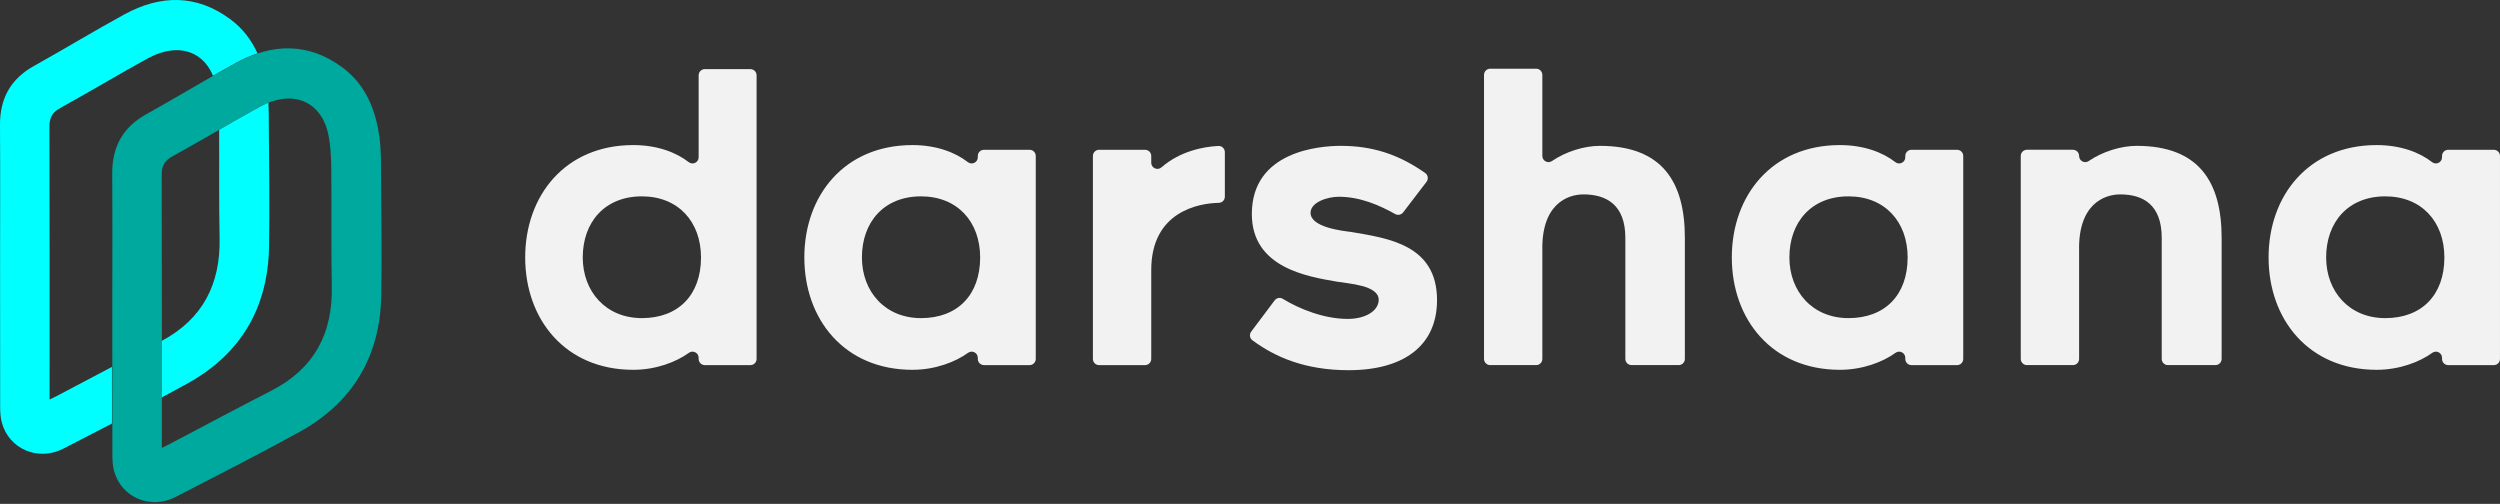 <?xml version="1.0" encoding="UTF-8"?>
<svg width="129px" height="26px" viewBox="0 0 129 26" version="1.1" xmlns="http://www.w3.org/2000/svg" xmlns:xlink="http://www.w3.org/1999/xlink">
    <rect x="0" y="0" width="129" height="26" fill="#333333" stroke="none"/>
    <title>Brand/logo/ 2. white</title>
    <g id="Brand/logo/-2.-white" stroke="none" stroke-width="1" fill="FFFFF" fill-rule="evenodd">  
        <g id="Group-23" transform="translate(0, 0)">
            <path d="M11.307,6.689 C11.319,8.551 11.292,10.415 11.331,12.277 C11.381,14.673 10.454,16.465 8.333,17.598 L8.333,20.514 C8.779,20.276 9.224,20.036 9.666,19.792 C12.423,18.269 13.829,15.882 13.882,12.737 C13.918,10.649 13.885,8.559 13.871,6.47 C13.869,6.079 13.87,5.685 13.852,5.294 C13.692,5.356 13.538,5.428 13.392,5.508 C12.693,5.893 11.999,6.291 11.307,6.689" id="Fill-1" fill="#00FFFF"></path>
            <path d="M5.776,18.932 C4.839,19.426 3.903,19.922 2.965,20.415 C2.852,20.475 2.736,20.53 2.56,20.617 L2.56,20.17 C2.56,15.624 2.566,11.078 2.551,6.533 C2.55,6.072 2.695,5.8 3.106,5.574 C4.621,4.738 6.105,3.848 7.62,3.014 C8.005,2.802 8.454,2.642 8.888,2.6 C9.845,2.506 10.621,3.004 10.989,3.909 C11.387,3.681 11.787,3.457 12.189,3.238 C12.555,3.037 12.922,2.875 13.288,2.754 C12.98,2.071 12.526,1.464 11.87,0.982 C10.125,-0.304 8.268,-0.268 6.416,0.744 C4.847,1.601 3.318,2.532 1.755,3.402 C0.542,4.077 -0.01,5.089 0,6.463 C0.016,8.861 0.004,11.259 0.004,13.657 C0.004,16.103 0.002,18.548 0.008,20.994 C0.008,21.264 0.025,21.544 0.094,21.804 C0.463,23.18 1.979,23.82 3.279,23.145 C4.111,22.713 4.945,22.285 5.777,21.854 C5.776,20.88 5.776,19.907 5.776,18.932" id="Fill-3" fill="#00FFFF"></path>
            <path d="M8.351,23.111 C8.527,23.024 8.643,22.969 8.757,22.91 C10.508,21.99 12.252,21.055 14.012,20.153 C16.213,19.023 17.173,17.211 17.122,14.771 C17.08,12.742 17.116,10.713 17.094,8.683 C17.088,8.094 17.058,7.494 16.938,6.921 C16.682,5.694 15.806,4.984 14.679,5.094 C14.246,5.136 13.796,5.297 13.412,5.508 C11.896,6.342 10.412,7.232 8.897,8.068 C8.486,8.295 8.341,8.566 8.343,9.027 C8.357,13.573 8.351,18.119 8.351,22.665 L8.351,23.111 Z M5.795,16.151 C5.795,13.754 5.807,11.355 5.791,8.958 C5.782,7.584 6.333,6.571 7.546,5.896 C9.109,5.026 10.638,4.095 12.207,3.238 C14.059,2.226 15.916,2.19 17.662,3.476 C18.87,4.366 19.394,5.675 19.585,7.119 C19.665,7.727 19.659,8.349 19.663,8.965 C19.676,11.053 19.709,13.143 19.674,15.231 C19.621,18.377 18.214,20.763 15.457,22.286 C13.352,23.448 11.205,24.531 9.071,25.639 C7.77,26.314 6.254,25.674 5.885,24.298 C5.816,24.039 5.8,23.758 5.799,23.488 C5.793,21.043 5.796,18.597 5.795,16.151 L5.795,16.151 Z" id="Fill-5" fill="#00A99D"></path>
            <path d="M33.121,10.132 C31.202,10.132 30.07,11.466 30.07,13.284 C30.07,15.042 31.262,16.415 33.121,16.415 C35,16.415 36.172,15.224 36.172,13.284 C36.172,11.445 35,10.132 33.121,10.132 L33.121,10.132 Z M36.05,18.464 C36.05,18.203 35.757,18.053 35.546,18.206 C34.901,18.674 33.857,19.082 32.676,19.082 C29.161,19.082 27.1,16.476 27.1,13.284 C27.1,10.092 29.161,7.486 32.676,7.486 C33.906,7.486 34.89,7.86 35.539,8.367 C35.747,8.53 36.05,8.379 36.05,8.115 L36.05,3.886 C36.05,3.709 36.193,3.567 36.37,3.567 L38.721,3.567 C38.898,3.567 39.04,3.709 39.04,3.886 L39.04,18.521 C39.04,18.697 38.898,18.84 38.721,18.84 L36.37,18.84 C36.193,18.84 36.05,18.697 36.05,18.521 L36.05,18.464 Z" id="Fill-7" fill="#F2F2F2"></path>
            <path d="M47.525,10.132 C45.606,10.132 44.475,11.466 44.475,13.284 C44.475,15.042 45.667,16.415 47.525,16.415 C49.404,16.415 50.576,15.224 50.576,13.284 C50.576,11.445 49.404,10.132 47.525,10.132 L47.525,10.132 Z M50.455,18.464 C50.455,18.203 50.162,18.053 49.95,18.206 C49.305,18.674 48.261,19.082 47.081,19.082 C43.566,19.082 41.504,16.476 41.504,13.284 C41.504,10.092 43.566,7.486 47.081,7.486 C48.31,7.486 49.294,7.86 49.943,8.367 C50.152,8.53 50.455,8.379 50.455,8.115 L50.455,8.047 C50.455,7.871 50.598,7.729 50.774,7.729 L53.126,7.729 C53.302,7.729 53.445,7.871 53.445,8.047 L53.445,18.521 C53.445,18.697 53.302,18.84 53.126,18.84 L50.774,18.84 C50.598,18.84 50.455,18.697 50.455,18.521 L50.455,18.464 Z" id="Fill-9" fill="#F2F2F2"></path>
            <path d="M59.404,13.931 L59.404,18.521 C59.404,18.698 59.261,18.84 59.085,18.84 L56.713,18.84 C56.537,18.84 56.394,18.698 56.394,18.521 L56.394,8.047 C56.394,7.871 56.537,7.729 56.713,7.729 L59.085,7.729 C59.261,7.729 59.404,7.871 59.404,8.047 L59.404,8.398 C59.404,8.673 59.727,8.816 59.934,8.634 C60.893,7.795 62.112,7.568 62.865,7.531 C63.049,7.522 63.202,7.666 63.202,7.85 L63.202,10.149 C63.202,10.324 63.064,10.464 62.889,10.467 C61.844,10.484 59.404,10.923 59.404,13.931" id="Fill-11" fill="#F2F2F2"></path>
            <path d="M64.562,17.112 L65.771,15.501 C65.868,15.371 66.049,15.332 66.187,15.417 C67.06,15.951 68.328,16.456 69.545,16.456 C70.474,16.456 71.141,16.031 71.141,15.466 C71.141,14.718 69.585,14.637 68.999,14.536 C67.484,14.273 64.595,13.829 64.595,11.041 C64.595,7.788 68.11,7.526 69.181,7.526 C70.831,7.526 72.178,7.97 73.54,8.927 C73.687,9.031 73.717,9.24 73.608,9.383 L72.401,10.961 C72.304,11.088 72.129,11.122 71.99,11.044 C71.196,10.599 70.196,10.152 69.08,10.152 C68.494,10.152 67.625,10.435 67.625,10.98 C67.625,11.728 69.242,11.91 69.727,11.97 C71.605,12.294 74.151,12.617 74.151,15.486 C74.151,17.789 72.495,19.102 69.585,19.102 C67.361,19.102 65.806,18.434 64.623,17.557 C64.482,17.453 64.457,17.252 64.562,17.112" id="Fill-13" fill="#F2F2F2"></path>
            <path d="M86.939,12.273 L86.939,18.52 C86.939,18.697 86.796,18.839 86.62,18.839 L84.188,18.839 C84.011,18.839 83.868,18.697 83.868,18.52 L83.868,12.273 C83.868,10.556 82.878,10.031 81.707,10.031 C80.878,10.031 79.524,10.536 79.585,12.96 L79.585,18.52 C79.585,18.697 79.442,18.839 79.266,18.839 L76.894,18.839 C76.718,18.839 76.575,18.697 76.575,18.52 L76.575,3.865 C76.575,3.688 76.718,3.545 76.894,3.545 L79.266,3.545 C79.442,3.545 79.585,3.688 79.585,3.865 L79.585,8.046 C79.585,8.302 79.87,8.455 80.081,8.31 C80.811,7.811 81.761,7.526 82.555,7.526 C85.767,7.526 86.939,9.384 86.939,12.273" id="Fill-15" fill="#F2F2F2"></path>
            <path d="M95.383,10.132 C93.464,10.132 92.333,11.466 92.333,13.284 C92.333,15.042 93.525,16.415 95.383,16.415 C97.262,16.415 98.434,15.224 98.434,13.284 C98.434,11.445 97.262,10.132 95.383,10.132 L95.383,10.132 Z M98.313,18.464 C98.313,18.203 98.02,18.053 97.808,18.206 C97.163,18.674 96.119,19.082 94.939,19.082 C91.424,19.082 89.362,16.476 89.362,13.284 C89.362,10.092 91.424,7.486 94.939,7.486 C96.168,7.486 97.152,7.86 97.801,8.367 C98.01,8.53 98.313,8.379 98.313,8.115 L98.313,8.047 C98.313,7.871 98.456,7.729 98.632,7.729 L100.984,7.729 C101.16,7.729 101.303,7.871 101.303,8.047 L101.303,18.521 C101.303,18.697 101.16,18.84 100.984,18.84 L98.632,18.84 C98.456,18.84 98.313,18.697 98.313,18.521 L98.313,18.464 Z" id="Fill-17" fill="#F2F2F2"></path>
            <path d="M114.636,12.273 L114.636,18.52 C114.636,18.697 114.493,18.839 114.317,18.839 L111.864,18.839 C111.687,18.839 111.545,18.697 111.545,18.52 L111.545,12.273 C111.545,10.556 110.575,10.031 109.403,10.031 C108.575,10.031 107.221,10.536 107.282,12.96 L107.282,18.52 C107.282,18.697 107.139,18.839 106.963,18.839 L104.591,18.839 C104.414,18.839 104.271,18.697 104.271,18.52 L104.271,8.046 C104.271,7.871 104.414,7.728 104.591,7.728 L106.963,7.728 C107.139,7.728 107.282,7.871 107.282,8.046 C107.282,8.302 107.566,8.455 107.777,8.31 C108.508,7.811 109.458,7.526 110.252,7.526 C113.464,7.526 114.636,9.384 114.636,12.273" id="Fill-19" fill="#F2F2F2"></path>
            <path d="M123.08,10.132 C121.161,10.132 120.029,11.466 120.029,13.284 C120.029,15.042 121.221,16.415 123.08,16.415 C124.959,16.415 126.13,15.224 126.13,13.284 C126.13,11.445 124.959,10.132 123.08,10.132 L123.08,10.132 Z M126.009,18.464 C126.009,18.203 125.716,18.053 125.505,18.206 C124.86,18.674 123.816,19.082 122.635,19.082 C119.12,19.082 117.059,16.476 117.059,13.284 C117.059,10.092 119.12,7.486 122.635,7.486 C123.865,7.486 124.849,7.86 125.498,8.367 C125.706,8.53 126.009,8.379 126.009,8.115 L126.009,8.047 C126.009,7.871 126.152,7.729 126.329,7.729 L128.68,7.729 C128.856,7.729 128.999,7.871 128.999,8.047 L128.999,18.521 C128.999,18.697 128.856,18.84 128.68,18.84 L126.329,18.84 C126.152,18.84 126.009,18.697 126.009,18.521 L126.009,18.464 Z" id="Fill-21" fill="#F2F2F2"></path>
        </g>
    </g>
</svg>